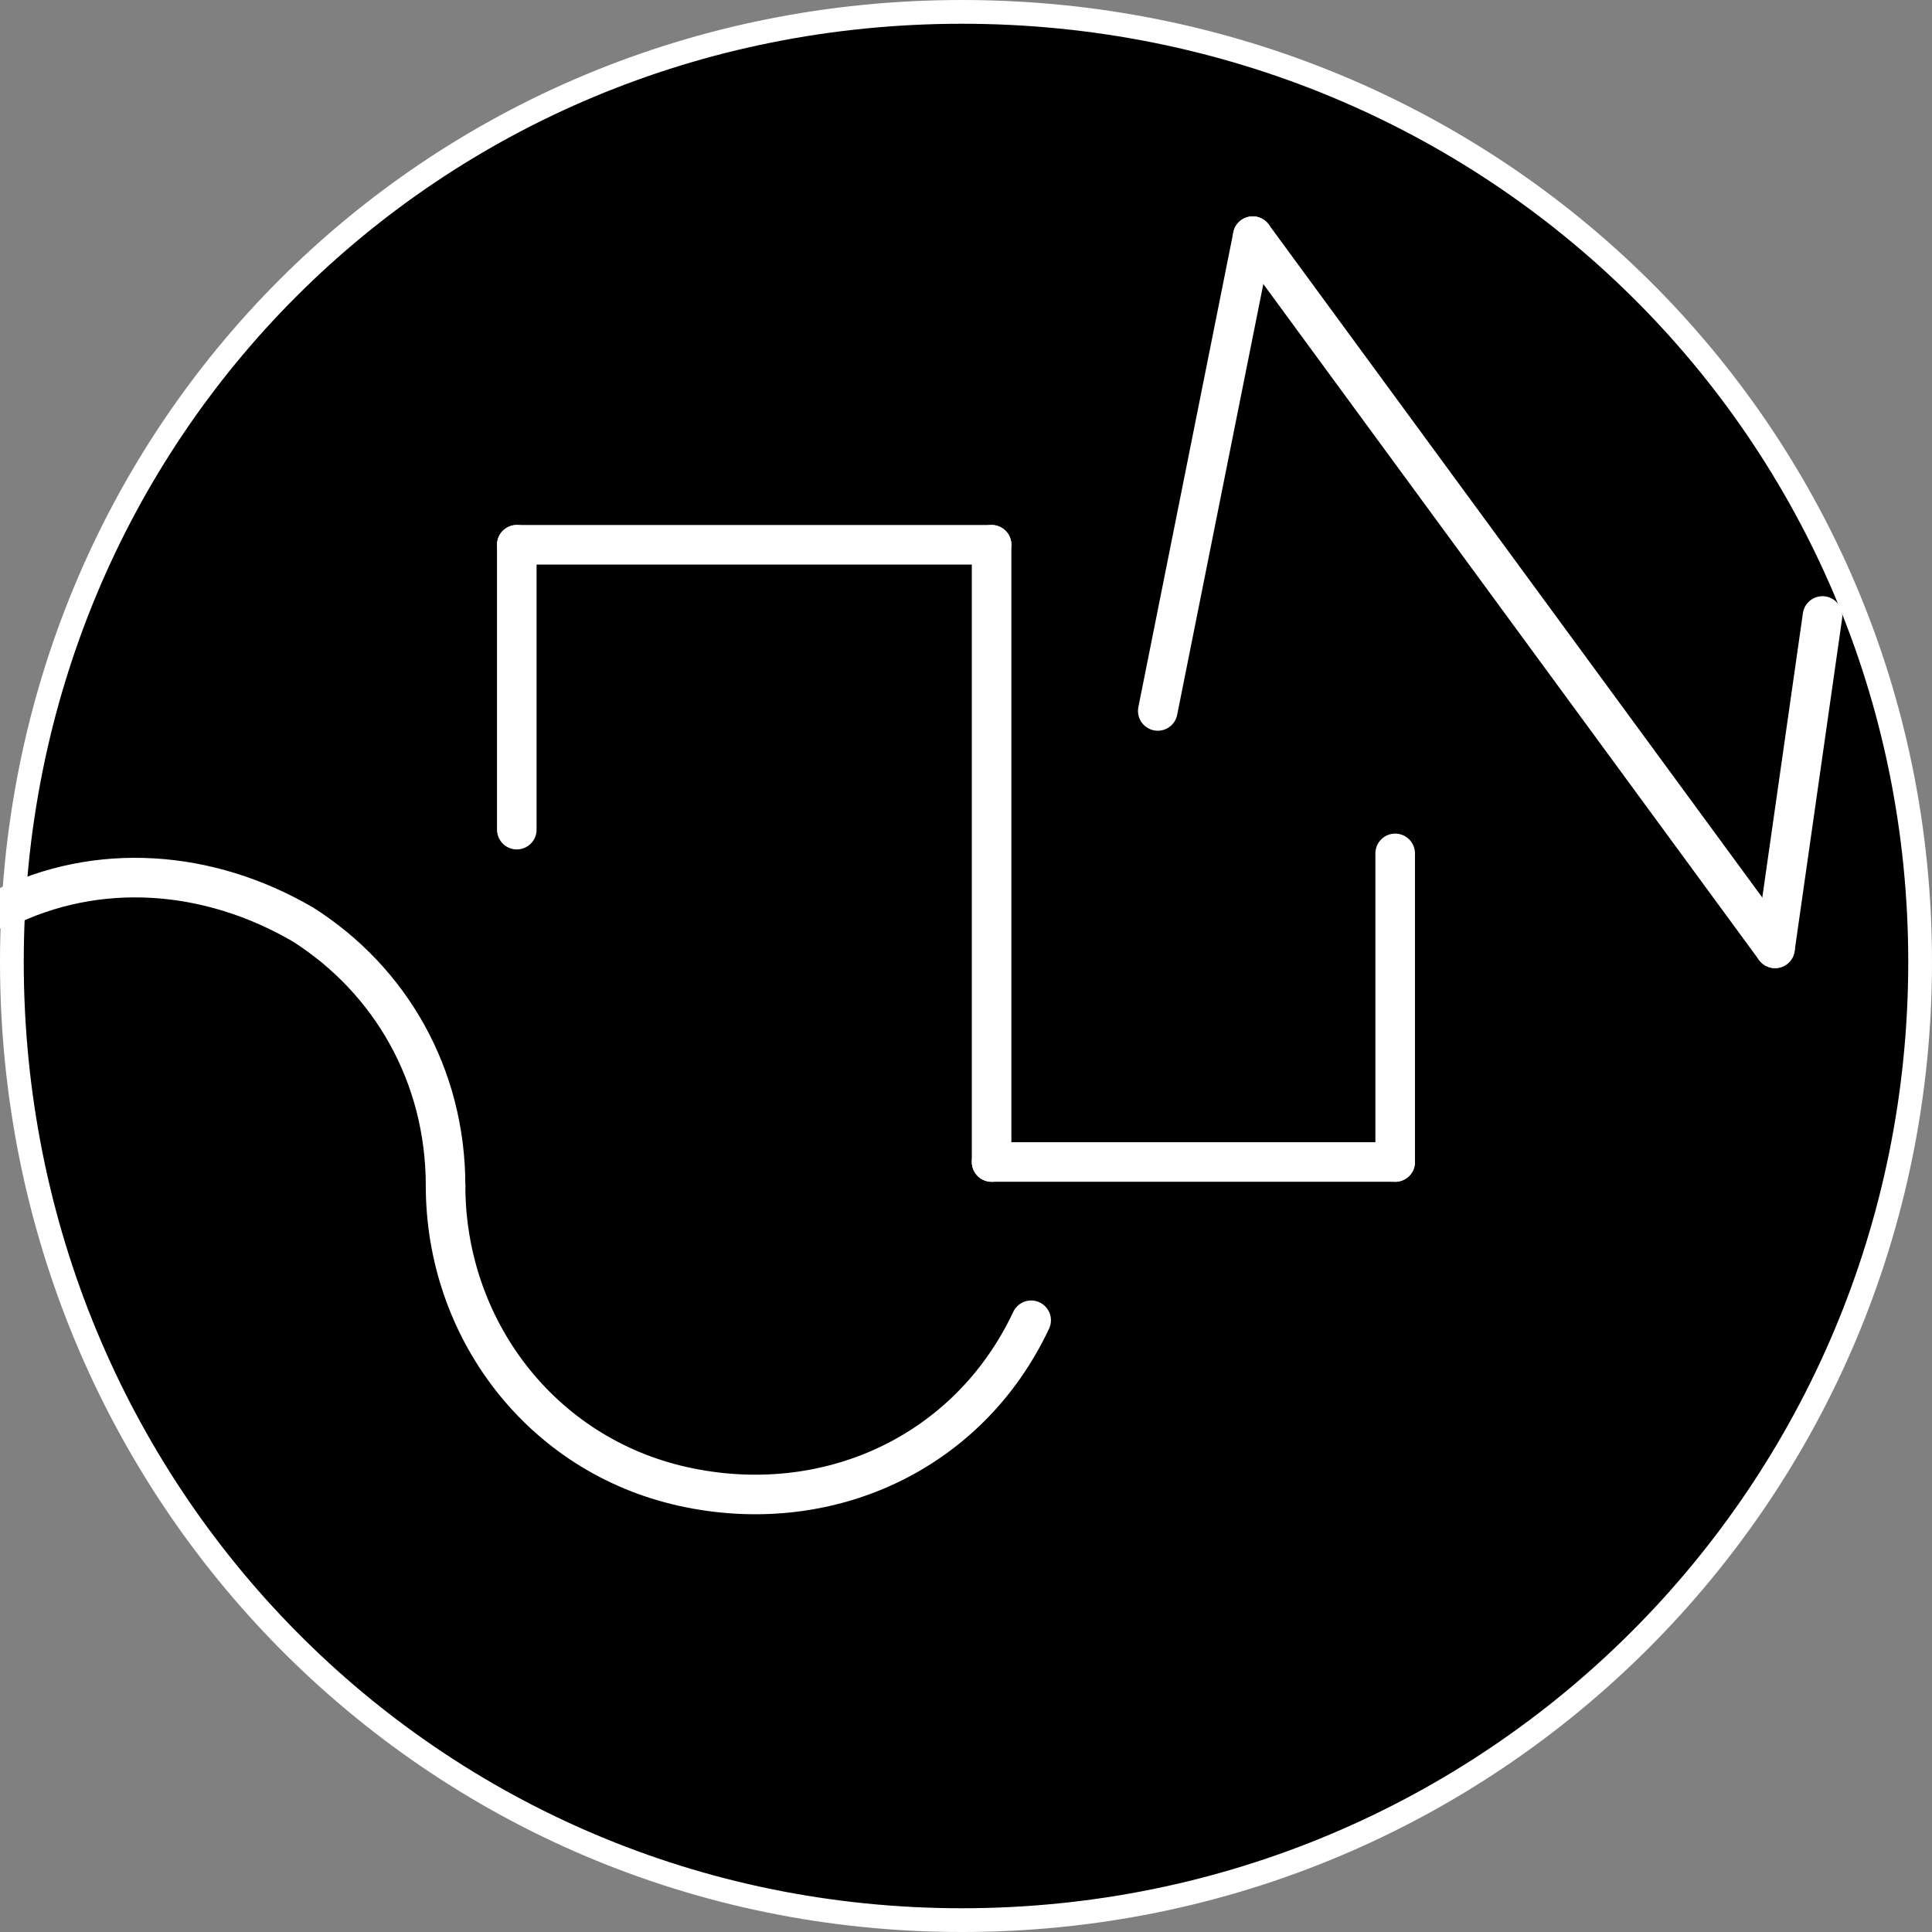 <?xml version="1.0" encoding="UTF-8" standalone="no"?>
<svg
   xmlns:dc="http://purl.org/dc/elements/1.1/"
   xmlns:cc="http://creativecommons.org/ns#"
   xmlns:rdf="http://www.w3.org/1999/02/22-rdf-syntax-ns#"
   xmlns:svg="http://www.w3.org/2000/svg"
   xmlns="http://www.w3.org/2000/svg"
   xmlns:sodipodi="http://sodipodi.sourceforge.net/DTD/sodipodi-0.dtd"
   xmlns:inkscape="http://www.inkscape.org/namespaces/inkscape"
   width="75"
   height="75"
   viewBox="0 0 19.844 19.844"
   version="1.1"
   id="svg1984"
   inkscape:version="1.0.2 (394de47547, 2021-03-26)"
   sodipodi:docname="lfo-shape.svg">
  <rect x="0" y="0" width="19.844" height="19.844" fill="#808080" stroke="none"/>
  <defs
     id="defs1978" />
  <sodipodi:namedview
     id="base"
     pagecolor="#1a1a1a"
     bordercolor="#666666"
     borderopacity="1.0"
     inkscape:pageopacity="0"
     inkscape:pageshadow="2"
     inkscape:zoom="5.4571429"
     inkscape:cx="31.354573"
     inkscape:cy="28.973862"
     inkscape:document-units="px"
     inkscape:current-layer="layer11"
     inkscape:document-rotation="0"
     showgrid="false"
     units="px"
     inkscape:window-width="1151"
     inkscape:window-height="1038"
     inkscape:window-x="0"
     inkscape:window-y="64"
     inkscape:window-maximized="0"
     showguides="false">
    <inkscape:grid
       type="xygrid"
       id="grid3056" />
  </sodipodi:namedview>
  <g
     inkscape:label="Pads"
     inkscape:groupmode="layer"
     id="layer1"
     style="display:inline"
     sodipodi:insensitive="true">
    <path
       d="m 19.722,9.881 c 0,5.449 -4.392,9.841 -9.841,9.841 -5.449,0 -9.759,-4.392 -9.759,-9.841 0,-5.449 4.31,-9.759 9.759,-9.759 5.449,0 9.841,4.31 9.841,9.759 z"
       style="fill:#000000;stroke:#ffffff;stroke-width:0.244;stroke-linecap:round;stroke-linejoin:round;stroke-miterlimit:10;stroke-dasharray:none;stroke-opacity:1"
       id="path27212" />
  </g>
  <g
     inkscape:groupmode="layer"
     id="layer11"
     inkscape:label="lower"
     style="display:inline;opacity:1">
    <g
       id="g24202"
       transform="matrix(0.508,0,0,0.508,-310.546,-235.156)"
       style="display:inline;stroke:#ffffff;stroke-opacity:1">
      <path
         d="m 647.2,482.08 0.96,-6.72"
         style="fill:none;stroke:#ffffff;stroke-width:0.8;stroke-linecap:round;stroke-linejoin:round;stroke-miterlimit:10;stroke-dasharray:none;stroke-opacity:1"
         id="path24204" />
    </g>
    <g
       id="g24206"
       transform="matrix(0.508,0,0,0.508,-310.546,-235.156)"
       style="display:inline;stroke:#ffffff;stroke-opacity:1">
      <path
         d="m 636.64,467.68 10.56,14.4"
         style="fill:none;stroke:#ffffff;stroke-width:0.8;stroke-linecap:round;stroke-linejoin:round;stroke-miterlimit:10;stroke-dasharray:none;stroke-opacity:1"
         id="path24208" />
    </g>
    <g
       id="g24210"
       transform="matrix(0.508,0,0,0.508,-310.546,-235.156)"
       style="display:inline;stroke:#ffffff;stroke-opacity:1">
      <path
         d="m 634.72,477.28 1.92,-9.6"
         style="fill:none;stroke:#ffffff;stroke-width:0.8;stroke-linecap:round;stroke-linejoin:round;stroke-miterlimit:10;stroke-dasharray:none;stroke-opacity:1"
         id="path24212" />
    </g>
    <g
       id="g24214"
       transform="matrix(0.508,0,0,0.508,-310.546,-235.156)"
       style="display:inline;stroke:#ffffff;stroke-opacity:1">
      <path
         d="M 639.52,486.4 V 480.16"
         style="fill:none;stroke:#ffffff;stroke-width:0.8;stroke-linecap:round;stroke-linejoin:round;stroke-miterlimit:10;stroke-dasharray:none;stroke-opacity:1"
         id="path24216" />
    </g>
    <g
       id="g24218"
       transform="matrix(0.508,0,0,0.508,-310.546,-235.156)"
       style="display:inline;stroke:#ffffff;stroke-opacity:1">
      <path
         d="m 631.36,473.92 v 12.48"
         style="fill:none;stroke:#ffffff;stroke-width:0.8;stroke-linecap:round;stroke-linejoin:round;stroke-miterlimit:10;stroke-dasharray:none;stroke-opacity:1"
         id="path24220" />
    </g>
    <g
       id="g24222"
       transform="matrix(0.508,0,0,0.508,-310.546,-235.156)"
       style="display:inline;stroke:#ffffff;stroke-opacity:1">
      <path
         d="m 631.36,486.4 h 8.16"
         style="fill:none;stroke:#ffffff;stroke-width:0.8;stroke-linecap:round;stroke-linejoin:round;stroke-miterlimit:10;stroke-dasharray:none;stroke-opacity:1"
         id="path24224" />
    </g>
    <g
       id="g24226"
       transform="matrix(0.508,0,0,0.508,-310.546,-235.156)"
       style="display:inline;stroke:#ffffff;stroke-opacity:1">
      <path
         d="m 621.76,473.92 h 9.6"
         style="fill:none;stroke:#ffffff;stroke-width:0.8;stroke-linecap:round;stroke-linejoin:round;stroke-miterlimit:10;stroke-dasharray:none;stroke-opacity:1"
         id="path24228" />
    </g>
    <g
       id="g24230"
       transform="matrix(0.508,0,0,0.508,-310.546,-235.156)"
       style="display:inline;stroke:#ffffff;stroke-opacity:1">
      <path
         d="m 621.76,479.68 v -5.76"
         style="fill:none;stroke:#ffffff;stroke-width:0.8;stroke-linecap:round;stroke-linejoin:round;stroke-miterlimit:10;stroke-dasharray:none;stroke-opacity:1"
         id="path24232" />
    </g>
    <g
       id="g24234"
       transform="matrix(0.508,0,0,0.508,-310.546,-235.156)"
       style="display:inline;stroke:#ffffff;stroke-opacity:1">
      <path
         d="m 632.16,489.6 c -1.28,2.72 -4.16,4 -7.04,3.36 -2.88,-0.64 -4.8,-3.2 -4.8,-6.08"
         style="fill:none;stroke:#ffffff;stroke-width:0.8;stroke-linecap:round;stroke-linejoin:round;stroke-miterlimit:10;stroke-dasharray:none;stroke-opacity:1"
         id="path24236" />
    </g>
    <g
       id="g24238"
       transform="matrix(0.508,0,0,0.508,-310.546,-235.156)"
       style="display:inline;stroke:#ffffff;stroke-opacity:1">
      <path
         d="m 611.36,481.28 c 1.92,-0.96 4.16,-0.8 6.08,0.32 1.76,1.12 2.88,3.04 2.88,5.28"
         style="fill:none;stroke:#ffffff;stroke-width:0.8;stroke-linecap:round;stroke-linejoin:round;stroke-miterlimit:10;stroke-dasharray:none;stroke-opacity:1"
         id="path24240" />
    </g>
  </g>
  <g
     inkscape:groupmode="layer"
     id="layer13"
     inkscape:label="upper"
     style="display:inline;opacity:0.1" />
</svg>
